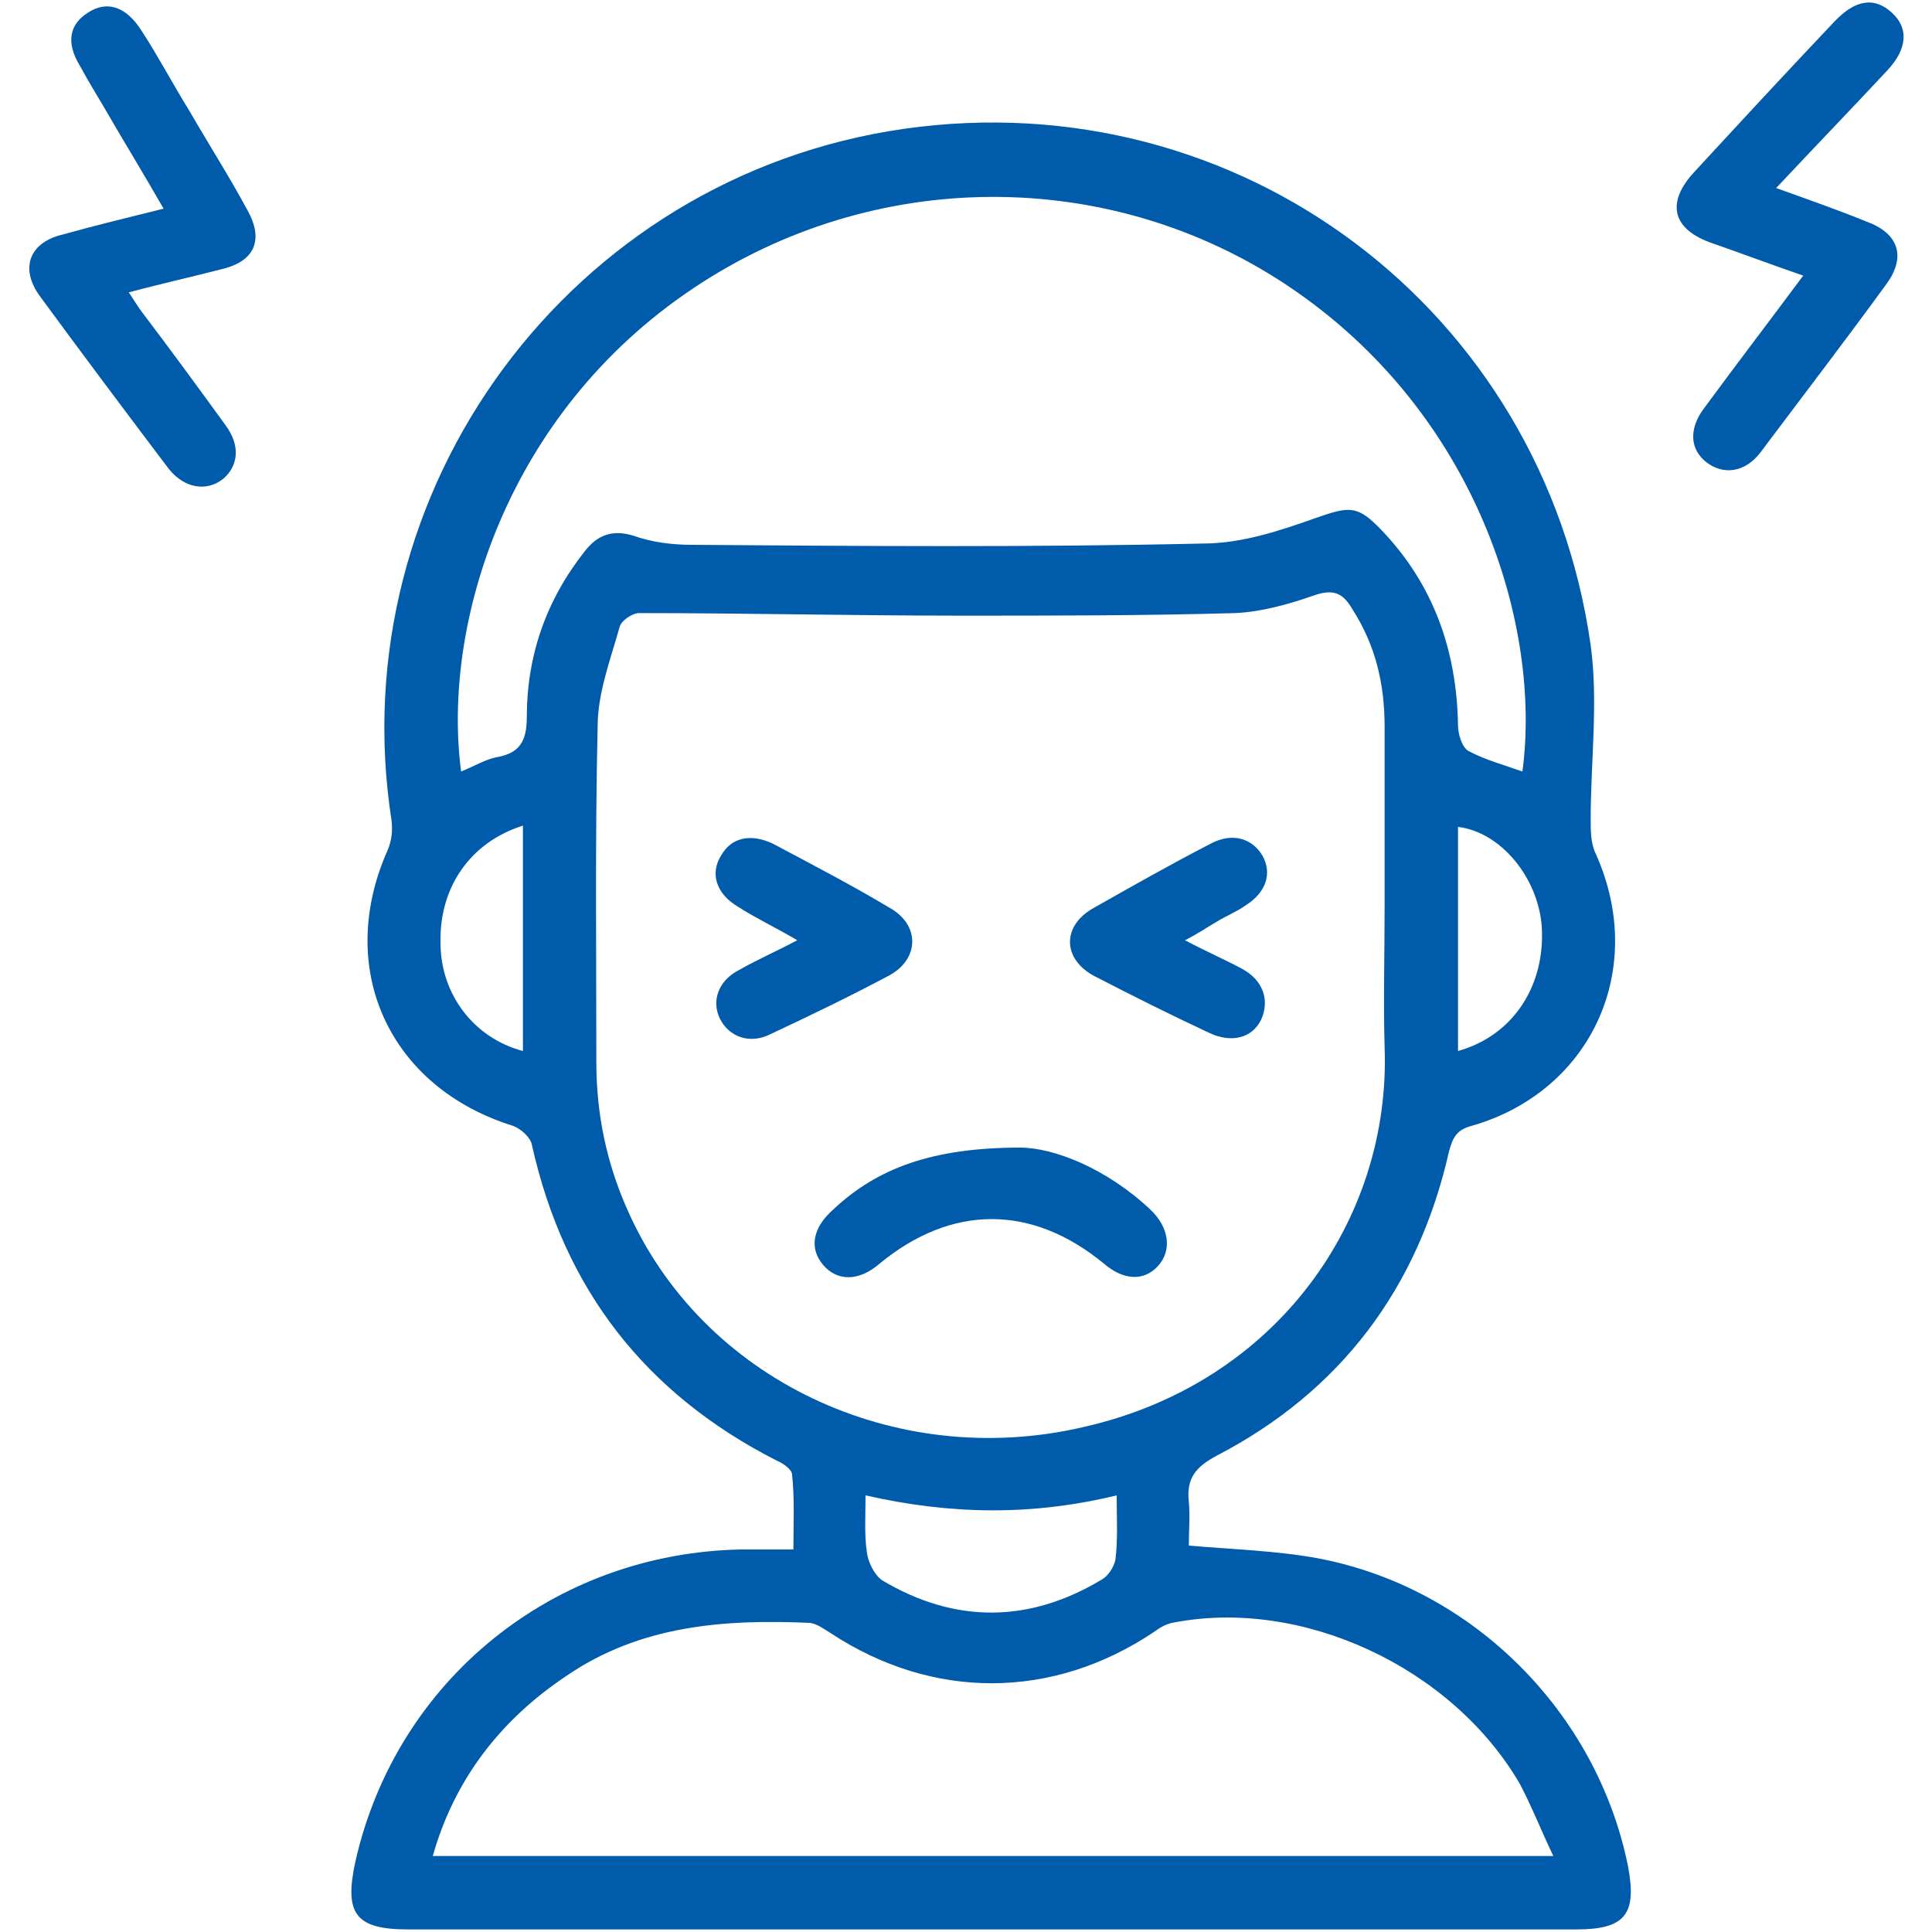 <?xml version="1.0" encoding="utf-8"?>
<!-- Generator: Adobe Illustrator 24.3.0, SVG Export Plug-In . SVG Version: 6.00 Build 0)  -->
<svg version="1.1" id="Layer_1" xmlns="http://www.w3.org/2000/svg" xmlns:xlink="http://www.w3.org/1999/xlink" x="0px" y="0px"
	 viewBox="0 0 150 150" style="enable-background:new 0 0 150 150;" xml:space="preserve">
<style type="text/css">
	.st0{fill:#5F6368;}
	.st1{fill:#005BAB;}
</style>
<path class="st0" d="M2053.7-657.2c-2.1,0-3.6,0-5.1,0C2049.8-661.3,2051.5-660.2,2053.7-657.2z"/>
<g>
	<path class="st1" d="M92.3,120c3.5,0.3,6.9,0.4,10.1,1c12,2.3,21.6,12,24,23.9c0.7,3.7-0.2,4.9-4,4.9c-30.2,0-60.4,0-90.7,0
		c-4.1,0-5-1.2-4.1-5.3c3.2-14.1,15.4-23.9,29.9-24.2c1.3,0,2.5,0,4.1,0c0-2,0.1-3.9-0.1-5.8c0-0.4-0.7-0.9-1.2-1.1
		c-10.2-5.2-16.5-13.3-19-24.5c-0.1-0.6-0.9-1.3-1.5-1.5c-9.6-3-13.8-12.2-9.7-21.4c0.3-0.7,0.4-1.5,0.3-2.3
		C26.4,38,44.3,13.7,70.2,10c26-3.7,49.6,14,53.3,40.1c0.6,4.4,0,9,0,13.5c0,0.9,0,1.9,0.4,2.7c4,8.9-0.3,18.4-9.6,21.1
		c-1.2,0.3-1.5,0.9-1.8,2c-2.4,10.6-8.4,18.6-18,23.6c-1.7,0.9-2.4,1.8-2.2,3.6C92.4,117.7,92.3,118.9,92.3,120z M107.5,70.4
		C107.5,70.4,107.5,70.4,107.5,70.4c0-4.7,0-9.3,0-14c0-3.3-0.7-6.3-2.5-9.1c-0.7-1.2-1.4-1.6-2.9-1.1c-2,0.7-4.1,1.3-6.2,1.4
		c-7,0.2-14.1,0.2-21.2,0.2c-8.4,0-16.8-0.2-25.1-0.2c-0.5,0-1.4,0.6-1.5,1.1c-0.7,2.5-1.7,5.1-1.7,7.7c-0.2,8.7-0.1,17.4-0.1,26.1
		c0,4,0.8,7.8,2.4,11.4c5.8,13.2,20.8,20.3,35.4,16.9c15.1-3.4,23.9-16.2,23.4-29.5C107.4,77.8,107.5,74.1,107.5,70.4z M35.8,59.9
		c1-0.4,1.8-0.9,2.7-1.1c1.8-0.3,2.4-1.2,2.4-3.1c0-4.8,1.5-9.1,4.5-12.9c1-1.3,2.2-1.7,3.8-1.2c1.4,0.5,3,0.7,4.5,0.7
		c13.2,0.1,26.5,0.2,39.7-0.1c3,0,6-1,8.8-2c2.6-0.9,3.2-1,5.1,1c4,4.2,5.8,9.3,5.9,15.1c0,0.7,0.3,1.7,0.8,2
		c1.3,0.7,2.8,1.1,4.2,1.6c1.5-11.1-3.4-27.8-18.2-37.7c-13.9-9.3-32.2-9.2-46.2,0.2C39.3,32.1,34.3,48.5,35.8,59.9z M33.6,144.1
		c29,0,57.8,0,87,0c-1-2.1-1.7-3.9-2.6-5.6c-5.3-9.1-17-14.5-27-12.5c-0.5,0.1-1,0.4-1.4,0.7c-7.9,5.3-17.2,5.3-25.1,0.1
		c-0.5-0.3-1-0.7-1.6-0.8c-6.7-0.3-13.2,0.2-18.9,4.1C38.9,133.5,35.3,138.1,33.6,144.1z M86.7,116.1c-6.6,1.6-12.9,1.5-19.5,0
		c0,1.6-0.1,3,0.1,4.4c0.1,0.8,0.6,1.8,1.2,2.2c5.7,3.4,11.5,3.3,17.1-0.1c0.5-0.3,0.9-1,1-1.5C86.8,119.5,86.7,117.9,86.7,116.1z
		 M40.6,81.6c0-5.9,0-11.7,0-17.5c-4.1,1.3-6.5,4.8-6.4,9.1C34.2,77.2,36.8,80.6,40.6,81.6z M113.2,81.6c4.3-1.2,6.8-5.1,6.5-9.7
		c-0.3-3.8-3.2-7.3-6.5-7.7C113.2,70,113.2,75.7,113.2,81.6z"/>
	<path class="st1" d="M137.9,14.6c2.5,0.9,4.8,1.7,7,2.6c2.5,0.9,3.1,2.7,1.6,4.8c-3.2,4.4-6.5,8.7-9.8,13.1
		c-1.2,1.6-2.9,1.8-4.2,0.8c-1.3-1-1.4-2.6-0.2-4.2c2.5-3.4,5.1-6.8,7.7-10.3c-2.6-0.9-5-1.8-7.3-2.6c-2.9-1.1-3.3-3.1-1.2-5.4
		c3.6-3.9,7.2-7.8,10.9-11.7c1.6-1.7,3.1-2,4.5-0.7c1.3,1.2,1.2,2.8-0.4,4.5C143.7,8.5,140.9,11.4,137.9,14.6z"/>
	<path class="st1" d="M12.7,16.2c-1.6-2.8-3.2-5.4-4.7-8c-0.6-1-1.2-2-1.8-3.1C5.1,3.3,5.4,1.9,6.8,1C8.3,0,9.8,0.5,11,2.4
		c1.3,2,2.4,4.1,3.7,6.2c1.5,2.6,3.1,5.1,4.5,7.7c1.3,2.3,0.6,4-2,4.6c-2.3,0.6-4.6,1.1-7.2,1.8c0.4,0.6,0.7,1.1,1,1.5
		c2.2,2.9,4.4,5.9,6.5,8.8c1.2,1.6,1,3.2-0.2,4.2c-1.3,1-3,0.7-4.2-0.8c-3.4-4.5-6.7-8.9-10-13.4c-1.6-2.2-0.8-4.2,1.8-4.8
		C7.4,17.5,9.9,16.9,12.7,16.2z"/>
	<path class="st1" d="M79.2,89.1c2.6,0,6.7,1.6,10.1,4.8c1.5,1.4,1.7,3.2,0.6,4.4c-1.1,1.2-2.7,1.1-4.2-0.2
		c-5.6-4.6-11.8-4.6-17.4,0c-1.6,1.4-3.3,1.4-4.4,0.1c-1.1-1.3-0.8-2.9,0.8-4.3C68.1,90.7,72.4,89.1,79.2,89.1z"/>
	<path class="st1" d="M61.9,73c-1.7-1-3.2-1.7-4.6-2.6c-1.7-1-2.2-2.6-1.3-4c0.8-1.4,2.3-1.7,4-0.9c3,1.6,6.1,3.2,9.1,5
		c2.3,1.3,2.3,3.9,0,5.2c-3,1.6-6.1,3.1-9.3,4.6c-1.6,0.8-3.2,0.2-3.9-1.2c-0.7-1.4-0.1-3,1.5-3.8C58.8,74.5,60.2,73.9,61.9,73z"/>
	<path class="st1" d="M92,73c1.7,0.9,3.1,1.5,4.4,2.2c1.7,0.9,2.2,2.5,1.5,4c-0.7,1.4-2.3,1.8-4,1c-3-1.4-6-2.9-8.9-4.4
		c-2.5-1.3-2.6-3.9-0.1-5.3c3-1.7,6-3.4,9.1-5c1.7-0.9,3.2-0.4,4,0.9c0.8,1.4,0.3,2.9-1.3,3.9c-0.7,0.5-1.5,0.8-2.3,1.3
		C93.7,72,93,72.5,92,73z"/>
</g>
</svg>
